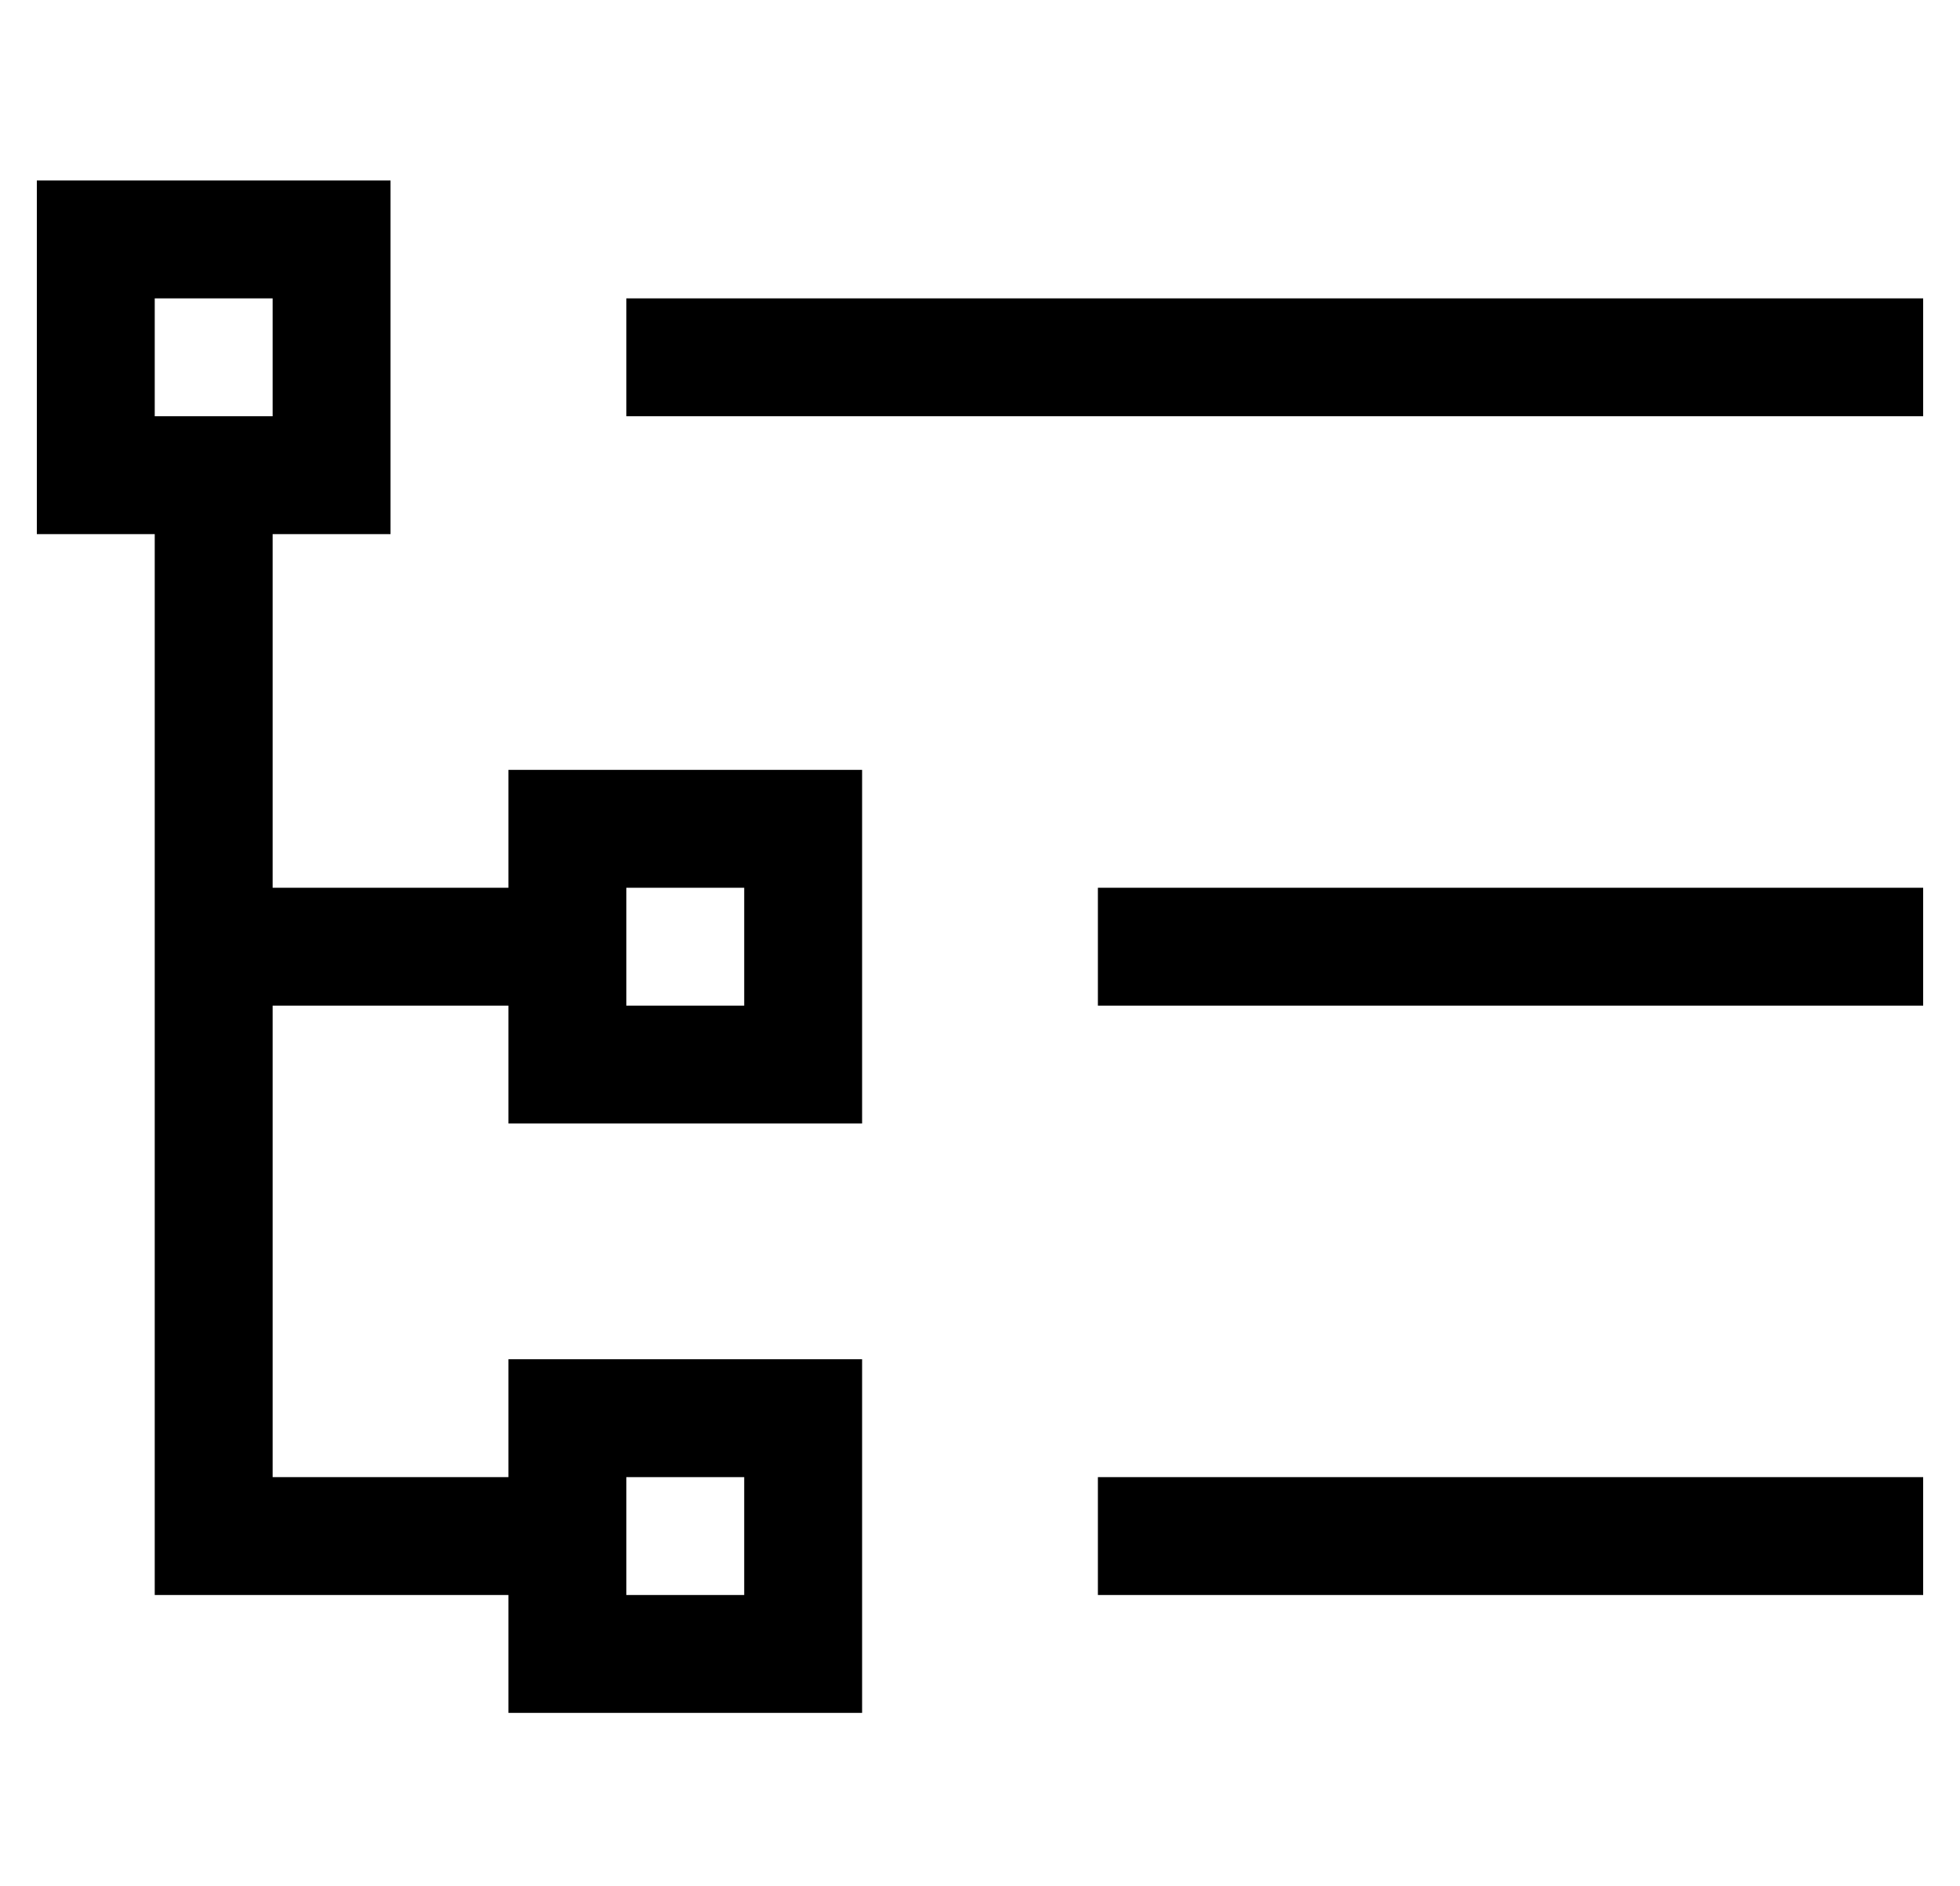 <?xml version="1.0" standalone="no"?>
<!DOCTYPE svg PUBLIC "-//W3C//DTD SVG 1.1//EN" "http://www.w3.org/Graphics/SVG/1.1/DTD/svg11.dtd" >
<svg xmlns="http://www.w3.org/2000/svg" xmlns:xlink="http://www.w3.org/1999/xlink" version="1.1" viewBox="-10 -40 532 512">
   <path fill="currentColor"
d="M32 41v32v-32v32h32v0v-32v0h-32v0zM0 9h32h-32h96v32v0v32v0v32v0h-32v0v96v0h64v0v-32v0h32h64v32v0v32v0v32v0h-32h-64v-32v0h-64v0v128v0h64v0v-32v0h32h64v32v0v32v0v32v0h-32h-64v-32v0h-80h-16v-16v0v-160v0v-112v0h-32v0v-32v0v-32v0v-32v0zM160 41h16h-16h352
v32v0h-16h-336v-32v0zM288 201h16h-16h224v32v0h-16h-208v-32v0zM288 361h16h-16h224v32v0h-16h-208v-32v0zM192 201h-32h32h-32v32v0h32v0v-32v0zM160 361v32v-32v32h32v0v-32v0h-32v0z" />
</svg>
